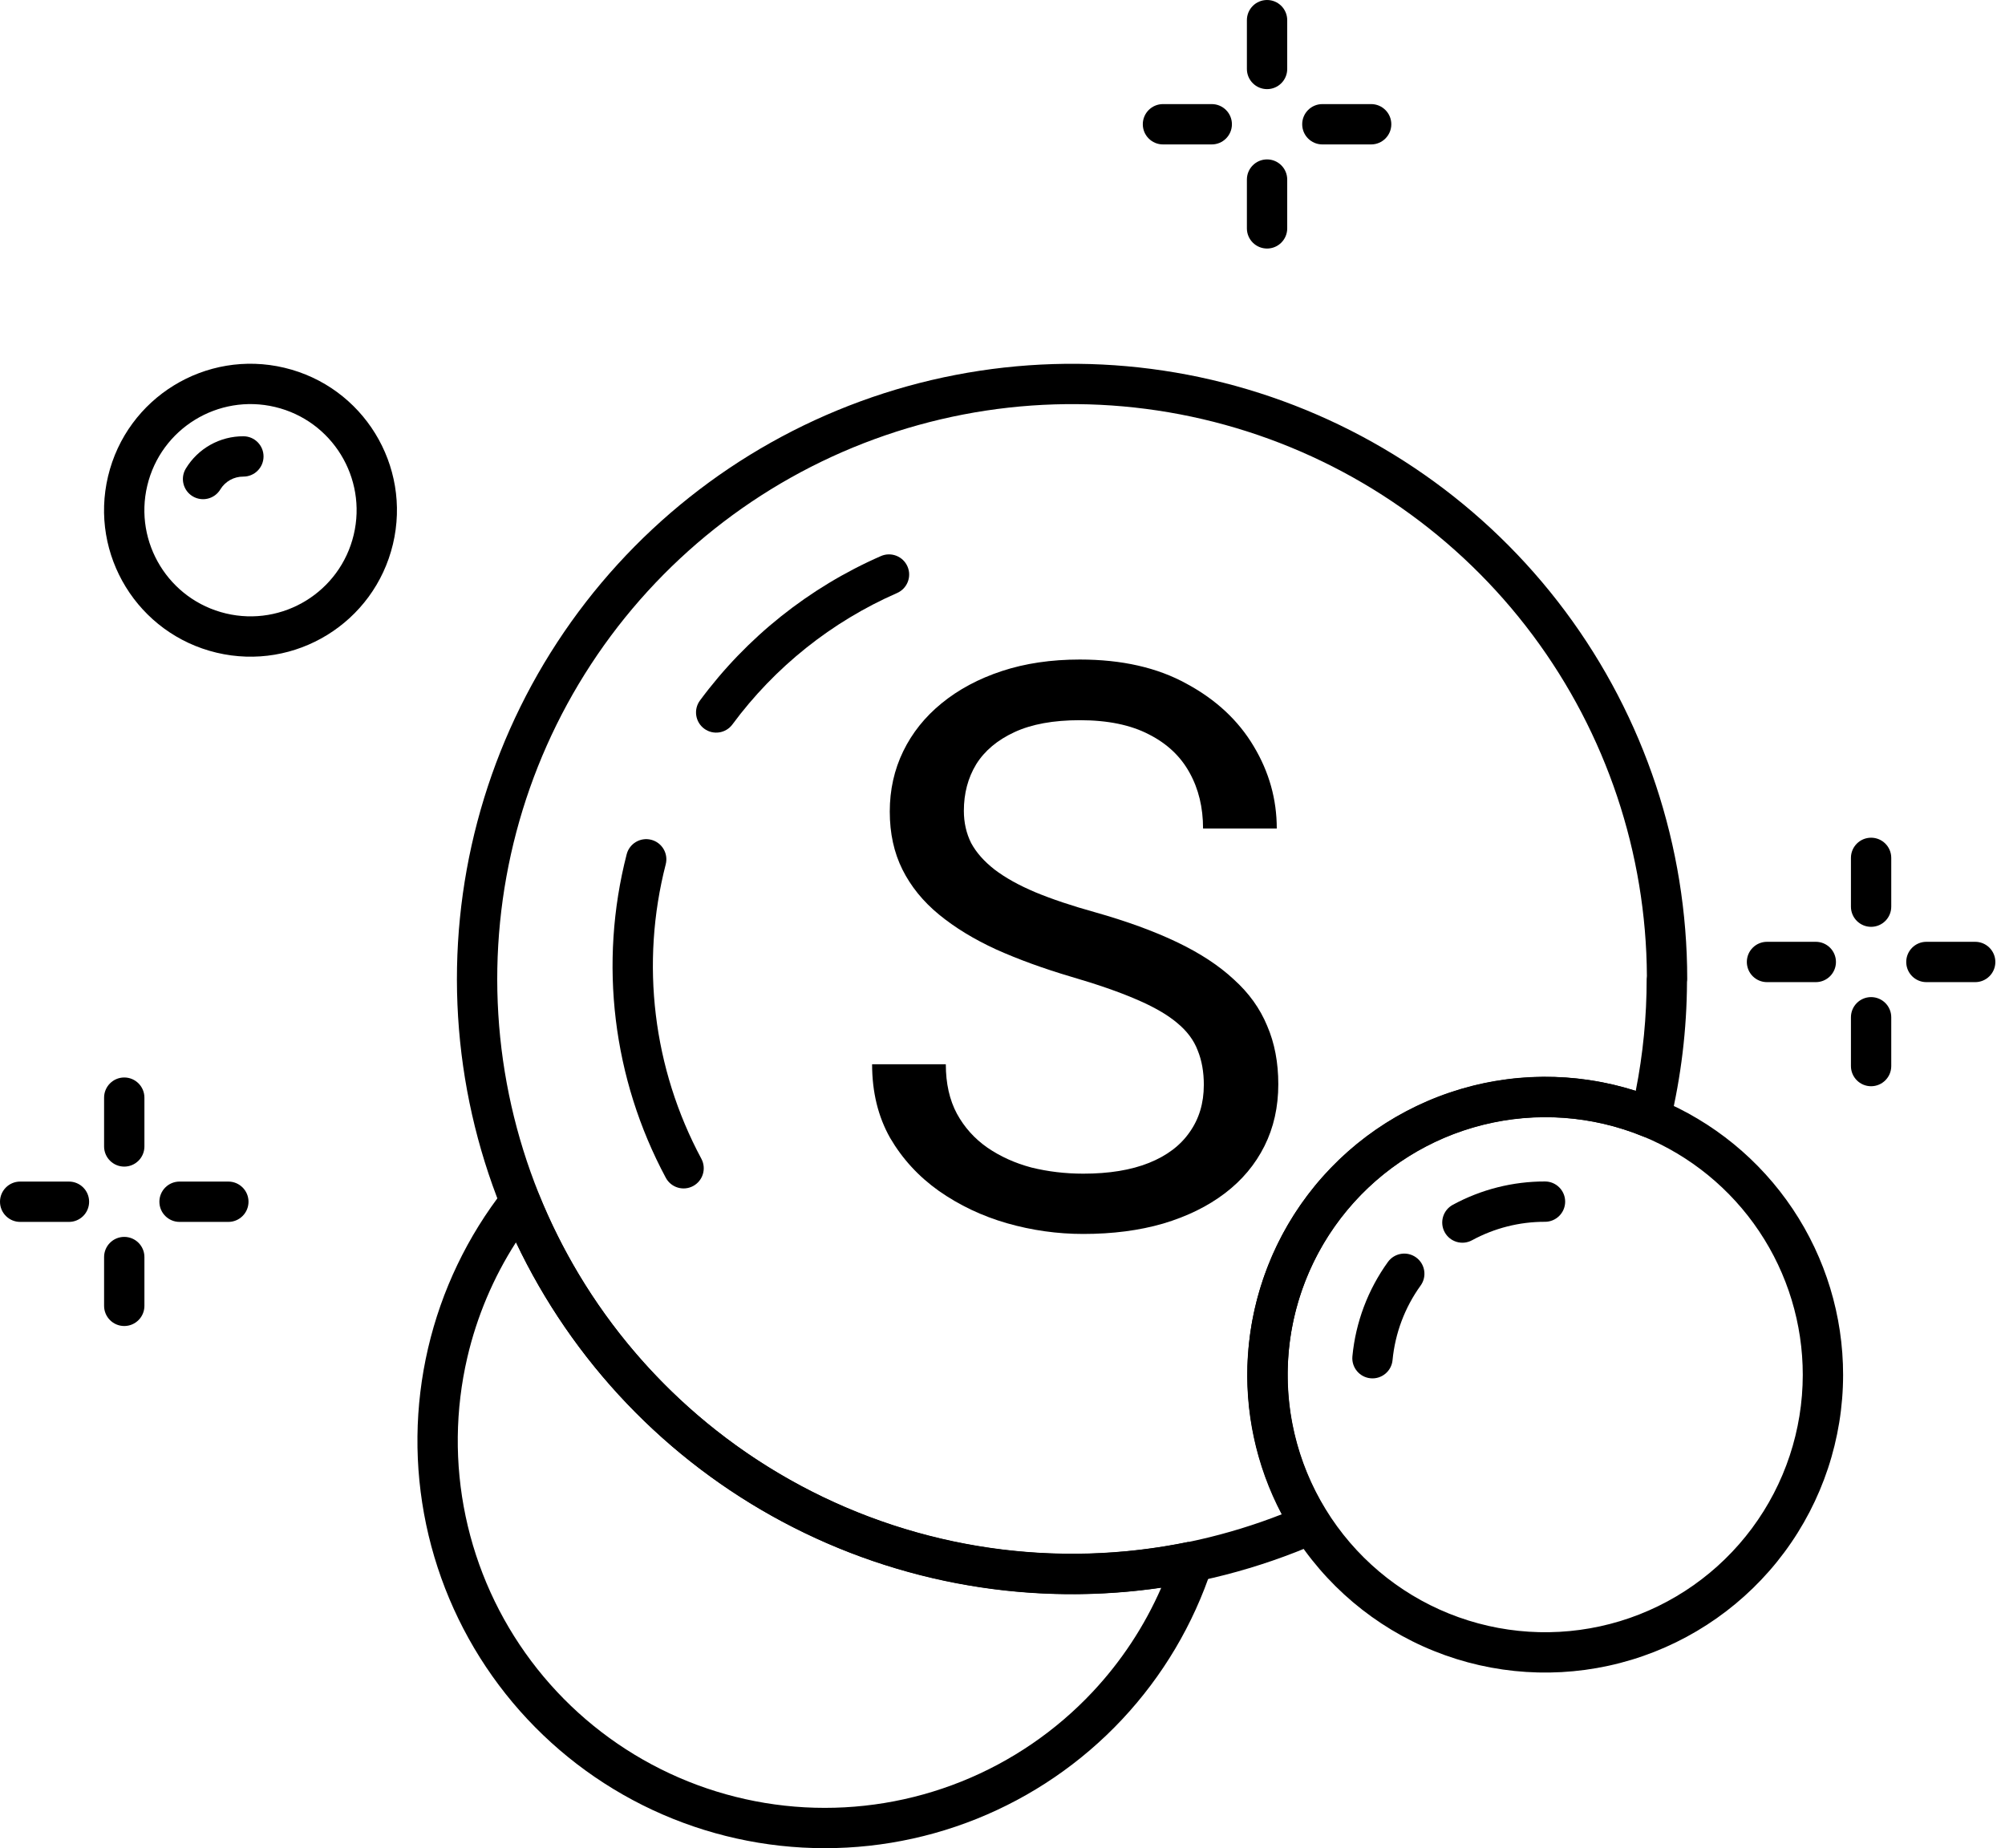<!-- Generated by IcoMoon.io -->
<svg version="1.1" xmlns="http://www.w3.org/2000/svg" width="1111" height="1024" viewBox="0 0 1111 1024">
<title></title>
<g id="icomoon-ignore">
</g>
<path d="M289.758 654.772c3.947 0.556 7.299 3.174 8.795 6.869 28.006 69.17 79.384 126.327 145.188 161.521s141.867 46.198 214.948 31.098l2.261 10.941 10.613 3.489c-10.283 31.303-27.294 59.983-49.84 84.015s-50.080 42.835-80.668 55.099c-30.588 12.256-63.489 17.668-96.392 15.856s-65.011-10.799-94.069-26.34c-29.058-15.541-54.361-37.258-74.134-63.622s-33.533-56.73-40.317-88.978c-6.784-32.248-6.427-65.59 1.047-97.685s21.884-62.163 42.216-88.096c2.46-3.137 6.405-4.725 10.352-4.168zM643.508 879.616c-72.052 10.531-145.786-2.245-210.304-36.746-64.518-34.509-116.077-88.749-147.312-154.527-12.531 19.519-21.658 41.079-26.94 63.761-6.734 28.918-7.056 58.959-0.944 88.017s18.512 56.422 36.328 80.171c17.815 23.757 40.614 43.323 66.796 57.32 26.182 14.005 55.112 22.111 84.76 23.741s59.292-3.245 86.853-14.289c27.561-11.051 52.37-27.995 72.684-49.648 15.934-16.983 28.8-36.541 38.079-57.801z"></path>
<path d="M684.973 237.158c65.749 19.584 123.42 59.872 164.428 114.87 40.676 54.556 62.803 120.693 63.165 188.715-0.079 0.547-0.126 1.103-0.126 1.662 0.016 20.83-2.016 41.6-6.049 62.014-29.026-9.222-60.132-10.267-89.86-2.885-34.008 8.446-64.453 27.484-86.934 54.367s-35.834 60.215-38.129 95.183c-2.007 30.562 4.525 60.995 18.736 87.934-59.802 23.418-125.396 28.247-188.15 13.69-66.829-15.51-126.865-52.177-171.175-104.554-44.311-52.374-70.527-117.656-74.748-186.13s13.779-136.482 51.321-193.902c37.542-57.42 92.62-101.185 157.038-124.782s134.733-25.765 200.483-6.182zM934.786 544.106c0.087-0.562 0.126-1.132 0.126-1.707-0.008-73.417-23.717-144.869-67.6-203.726s-105.6-101.971-175.962-122.928c-70.362-20.957-145.61-18.637-214.547 6.616s-127.879 72.087-168.054 133.536c-40.175 61.448-59.438 134.226-54.92 207.503s32.572 143.138 79.99 199.187c47.419 56.047 111.666 95.29 183.183 111.886 71.516 16.589 146.479 9.649 213.735-19.787 2.986-1.308 5.252-3.852 6.205-6.971s0.495-6.498-1.252-9.248c-16.235-25.592-23.914-55.679-21.929-85.919s13.533-59.066 32.974-82.313c19.441-23.247 45.77-39.712 75.182-47.016s60.384-5.067 88.442 6.385c3.017 1.232 6.428 1.084 9.326-0.405s5.002-4.171 5.758-7.342c6.089-25.474 9.224-51.564 9.342-77.752z"></path>
<path d="M910.368 629.595c-28.302-11.602-59.573-13.806-89.222-6.286s-56.099 24.369-75.446 48.060c-19.348 23.691-30.572 52.972-32.018 83.525s6.964 60.761 23.989 86.172c17.024 25.419 41.764 44.686 70.573 54.973 28.806 10.287 60.156 11.043 89.427 2.166 29.271-8.885 54.91-26.931 73.145-51.491s28.089-54.319 28.128-84.909c0.016-28.338-8.397-56.040-24.166-79.583-15.777-23.542-38.195-41.86-64.402-52.626zM815.648 601.651c34.296-8.698 70.475-6.149 103.203 7.273l0.008 0.002c30.31 12.449 56.241 33.634 74.476 60.86 18.243 27.225 27.971 59.26 27.955 92.032v0.006c-0.039 35.375-11.445 69.805-32.54 98.209-21.087 28.404-50.743 49.278-84.598 59.55s-70.112 9.397-103.424-2.505c-33.318-11.894-61.931-34.186-81.621-63.575s-29.416-64.331-27.745-99.665c1.672-35.337 14.653-69.203 37.031-96.603s52.965-46.886 87.253-55.584z"></path>
<path d="M81.611 269.055c-7.531 31.586 11.971 63.297 43.557 70.828s63.297-11.97 70.828-43.556c7.53-31.586-11.971-63.297-43.557-70.828s-63.297 11.971-70.828 43.556zM119.986 361.618c-43.59-10.393-70.502-54.154-60.109-97.744s54.154-70.502 97.744-60.109c43.59 10.393 70.502 54.154 60.109 97.744s-54.154 70.501-97.744 60.109z"></path>
<path d="M502.842 313.847c2.475 5.652-0.1 12.24-5.753 14.715-36.261 15.878-67.726 40.987-91.254 72.821-3.667 4.962-10.663 6.011-15.625 2.343s-6.011-10.662-2.344-15.624c25.851-34.976 60.421-62.562 100.261-80.008 5.652-2.475 12.24 0.101 14.715 5.753z"></path>
<path d="M360.851 465.285c5.975 1.536 9.574 7.626 8.038 13.602-14.12 54.923-7.073 113.148 19.74 163.118 2.918 5.437 0.875 12.209-4.562 15.127s-12.209 0.874-15.127-4.562c-29.464-54.911-37.207-118.893-21.691-179.246 1.537-5.975 7.626-9.574 13.602-8.038z"></path>
<path d="M856.080 676.944c-14.115-0.028-28.010 3.489-40.409 10.231-5.427 2.947-12.209 0.941-15.155-4.48s-0.937-12.204 4.482-15.15c15.691-8.528 33.272-12.98 51.129-12.943 6.168 0.013 11.162 5.025 11.154 11.195-0.016 6.17-5.025 11.162-11.201 11.149z"></path>
<path d="M784.664 696.674c5.006 3.611 6.132 10.594 2.522 15.597-8.765 12.145-14.134 26.407-15.558 41.318-0.586 6.142-6.041 10.646-12.182 10.060s-10.646-6.041-10.060-12.182c1.8-18.862 8.594-36.904 19.681-52.27 3.61-5.003 10.593-6.132 15.596-2.522z"></path>
<path d="M134.79 264.067c-2.554-0.016-5.069 0.632-7.297 1.88s-4.094 3.053-5.415 5.239c-3.192 5.281-10.060 6.974-15.34 3.783s-6.974-10.060-3.782-15.34c3.322-5.498 8.016-10.039 13.621-13.178s11.93-4.768 18.353-4.728c6.17 0.039 11.14 5.071 11.102 11.241s-5.070 11.14-11.24 11.102z"></path>
<path d="M68.851 596.985c6.17 0 11.172 5.002 11.172 11.171v27.036c0 6.17-5.002 11.172-11.172 11.172s-11.172-5.002-11.172-11.172v-27.036c0-6.169 5.002-11.171 11.172-11.171z"></path>
<path d="M68.851 685.308c6.17 0 11.172 5.001 11.172 11.171v27.036c0 6.17-5.002 11.172-11.172 11.172s-11.172-5.002-11.172-11.172v-27.036c0-6.17 5.002-11.171 11.172-11.171z"></path>
<path d="M88.321 665.833c0-6.17 5.002-11.172 11.172-11.172h27.036c6.17 0 11.172 5.002 11.172 11.172s-5.002 11.172-11.172 11.172h-27.036c-6.17 0-11.172-5.002-11.172-11.172z"></path>
<path d="M0 665.833c0-6.17 5.002-11.172 11.172-11.172h27.036c6.17 0 11.172 5.002 11.172 11.172s-5.002 11.172-11.172 11.172h-27.036c-6.17 0-11.172-5.002-11.172-11.172z"></path>
<path d="M702.095 0c6.17 0 11.172 5.002 11.172 11.172v27.036c0 6.17-5.002 11.172-11.172 11.172s-11.172-5.002-11.172-11.172v-27.036c0-6.17 5.002-11.172 11.172-11.172z"></path>
<path d="M702.095 88.323c6.17 0 11.172 5.002 11.172 11.172v27.035c0 6.17-5.002 11.172-11.172 11.172s-11.172-5.002-11.172-11.172v-27.035c0-6.17 5.002-11.172 11.172-11.172z"></path>
<path d="M721.566 68.849c0-6.17 5.002-11.172 11.172-11.172h27.035c6.17 0 11.172 5.002 11.172 11.172s-5.002 11.171-11.172 11.171h-27.035c-6.17 0-11.172-5.001-11.172-11.171z"></path>
<path d="M633.244 68.849c0-6.17 5.002-11.172 11.172-11.172h27.036c6.17 0 11.172 5.002 11.172 11.172s-5.002 11.171-11.172 11.171h-27.036c-6.17 0-11.172-5.001-11.172-11.171z"></path>
<path d="M1036.8 464.138c6.168 0 11.169 5.002 11.169 11.172v27.036c0 6.17-5.002 11.171-11.169 11.171s-11.169-5.001-11.169-11.171v-27.036c0-6.17 5.002-11.172 11.169-11.172z"></path>
<path d="M1036.8 552.454c6.168 0 11.169 5.002 11.169 11.172v27.036c0 6.17-5.002 11.172-11.169 11.172s-11.169-5.002-11.169-11.172v-27.036c0-6.17 5.002-11.172 11.169-11.172z"></path>
<path d="M1056.272 532.987c0-6.17 5.002-11.172 11.169-11.172h27.034c6.176 0 11.177 5.002 11.177 11.172s-5.002 11.172-11.177 11.172h-27.034c-6.168 0-11.169-5.002-11.169-11.172z"></path>
<path d="M967.948 532.987c0-6.17 5.002-11.172 11.177-11.172h27.034c6.168 0 11.169 5.002 11.169 11.172s-5.002 11.172-11.169 11.172h-27.034c-6.176 0-11.177-5.002-11.177-11.172z"></path>
<path d="M667.062 601.134c0-7.233-1.135-13.616-3.404-19.147-2.128-5.673-5.957-10.779-11.488-15.317-5.389-4.538-12.906-8.864-22.551-12.977-9.503-4.113-21.558-8.297-36.166-12.552-15.317-4.539-29.146-9.573-41.485-15.105-12.338-5.673-22.905-12.126-31.698-19.359s-15.53-15.53-20.211-24.891c-4.68-9.361-7.021-20.069-7.021-32.124s2.482-23.189 7.446-33.401c4.964-10.212 12.056-19.076 21.275-26.592 9.36-7.659 20.494-13.616 33.401-17.87s27.301-6.383 43.187-6.383c23.26 0 42.973 4.468 59.142 13.403 16.31 8.793 28.72 20.352 37.229 34.677 8.51 14.183 12.765 29.359 12.765 45.527h-40.847c0-11.63-2.482-21.913-7.445-30.848-4.964-9.077-12.481-16.168-22.551-21.274-10.070-5.248-22.834-7.872-38.294-7.872-14.609 0-26.664 2.198-36.167 6.595s-16.594 10.353-21.274 17.87c-4.539 7.517-6.808 16.097-6.808 25.742 0 6.524 1.348 12.481 4.042 17.87 2.836 5.248 7.162 10.141 12.977 14.679 5.957 4.539 13.473 8.722 22.551 12.552 9.219 3.829 20.211 7.517 32.975 11.062 17.587 4.964 32.762 10.495 45.527 16.594s23.26 12.977 31.486 20.636c8.368 7.517 14.538 16.097 18.508 25.742 4.113 9.503 6.17 20.282 6.17 32.337 0 12.623-2.553 24.040-7.659 34.251s-12.41 18.935-21.913 26.167c-9.503 7.233-20.92 12.835-34.251 16.807-13.19 3.829-27.94 5.744-44.251 5.744-14.324 0-28.436-1.986-42.335-5.957-13.758-3.972-26.31-9.928-37.656-17.87-11.204-7.942-20.211-17.729-27.019-29.359-6.665-11.771-9.999-25.387-9.999-40.847h40.847c0 10.637 2.057 19.785 6.17 27.444 4.113 7.517 9.715 13.757 16.806 18.721 7.233 4.964 15.389 8.652 24.466 11.063 9.219 2.269 18.792 3.404 28.72 3.404 14.325 0 26.451-1.986 36.38-5.957s17.445-9.645 22.551-17.020c5.248-7.375 7.871-16.097 7.871-26.167z"></path>
</svg>
